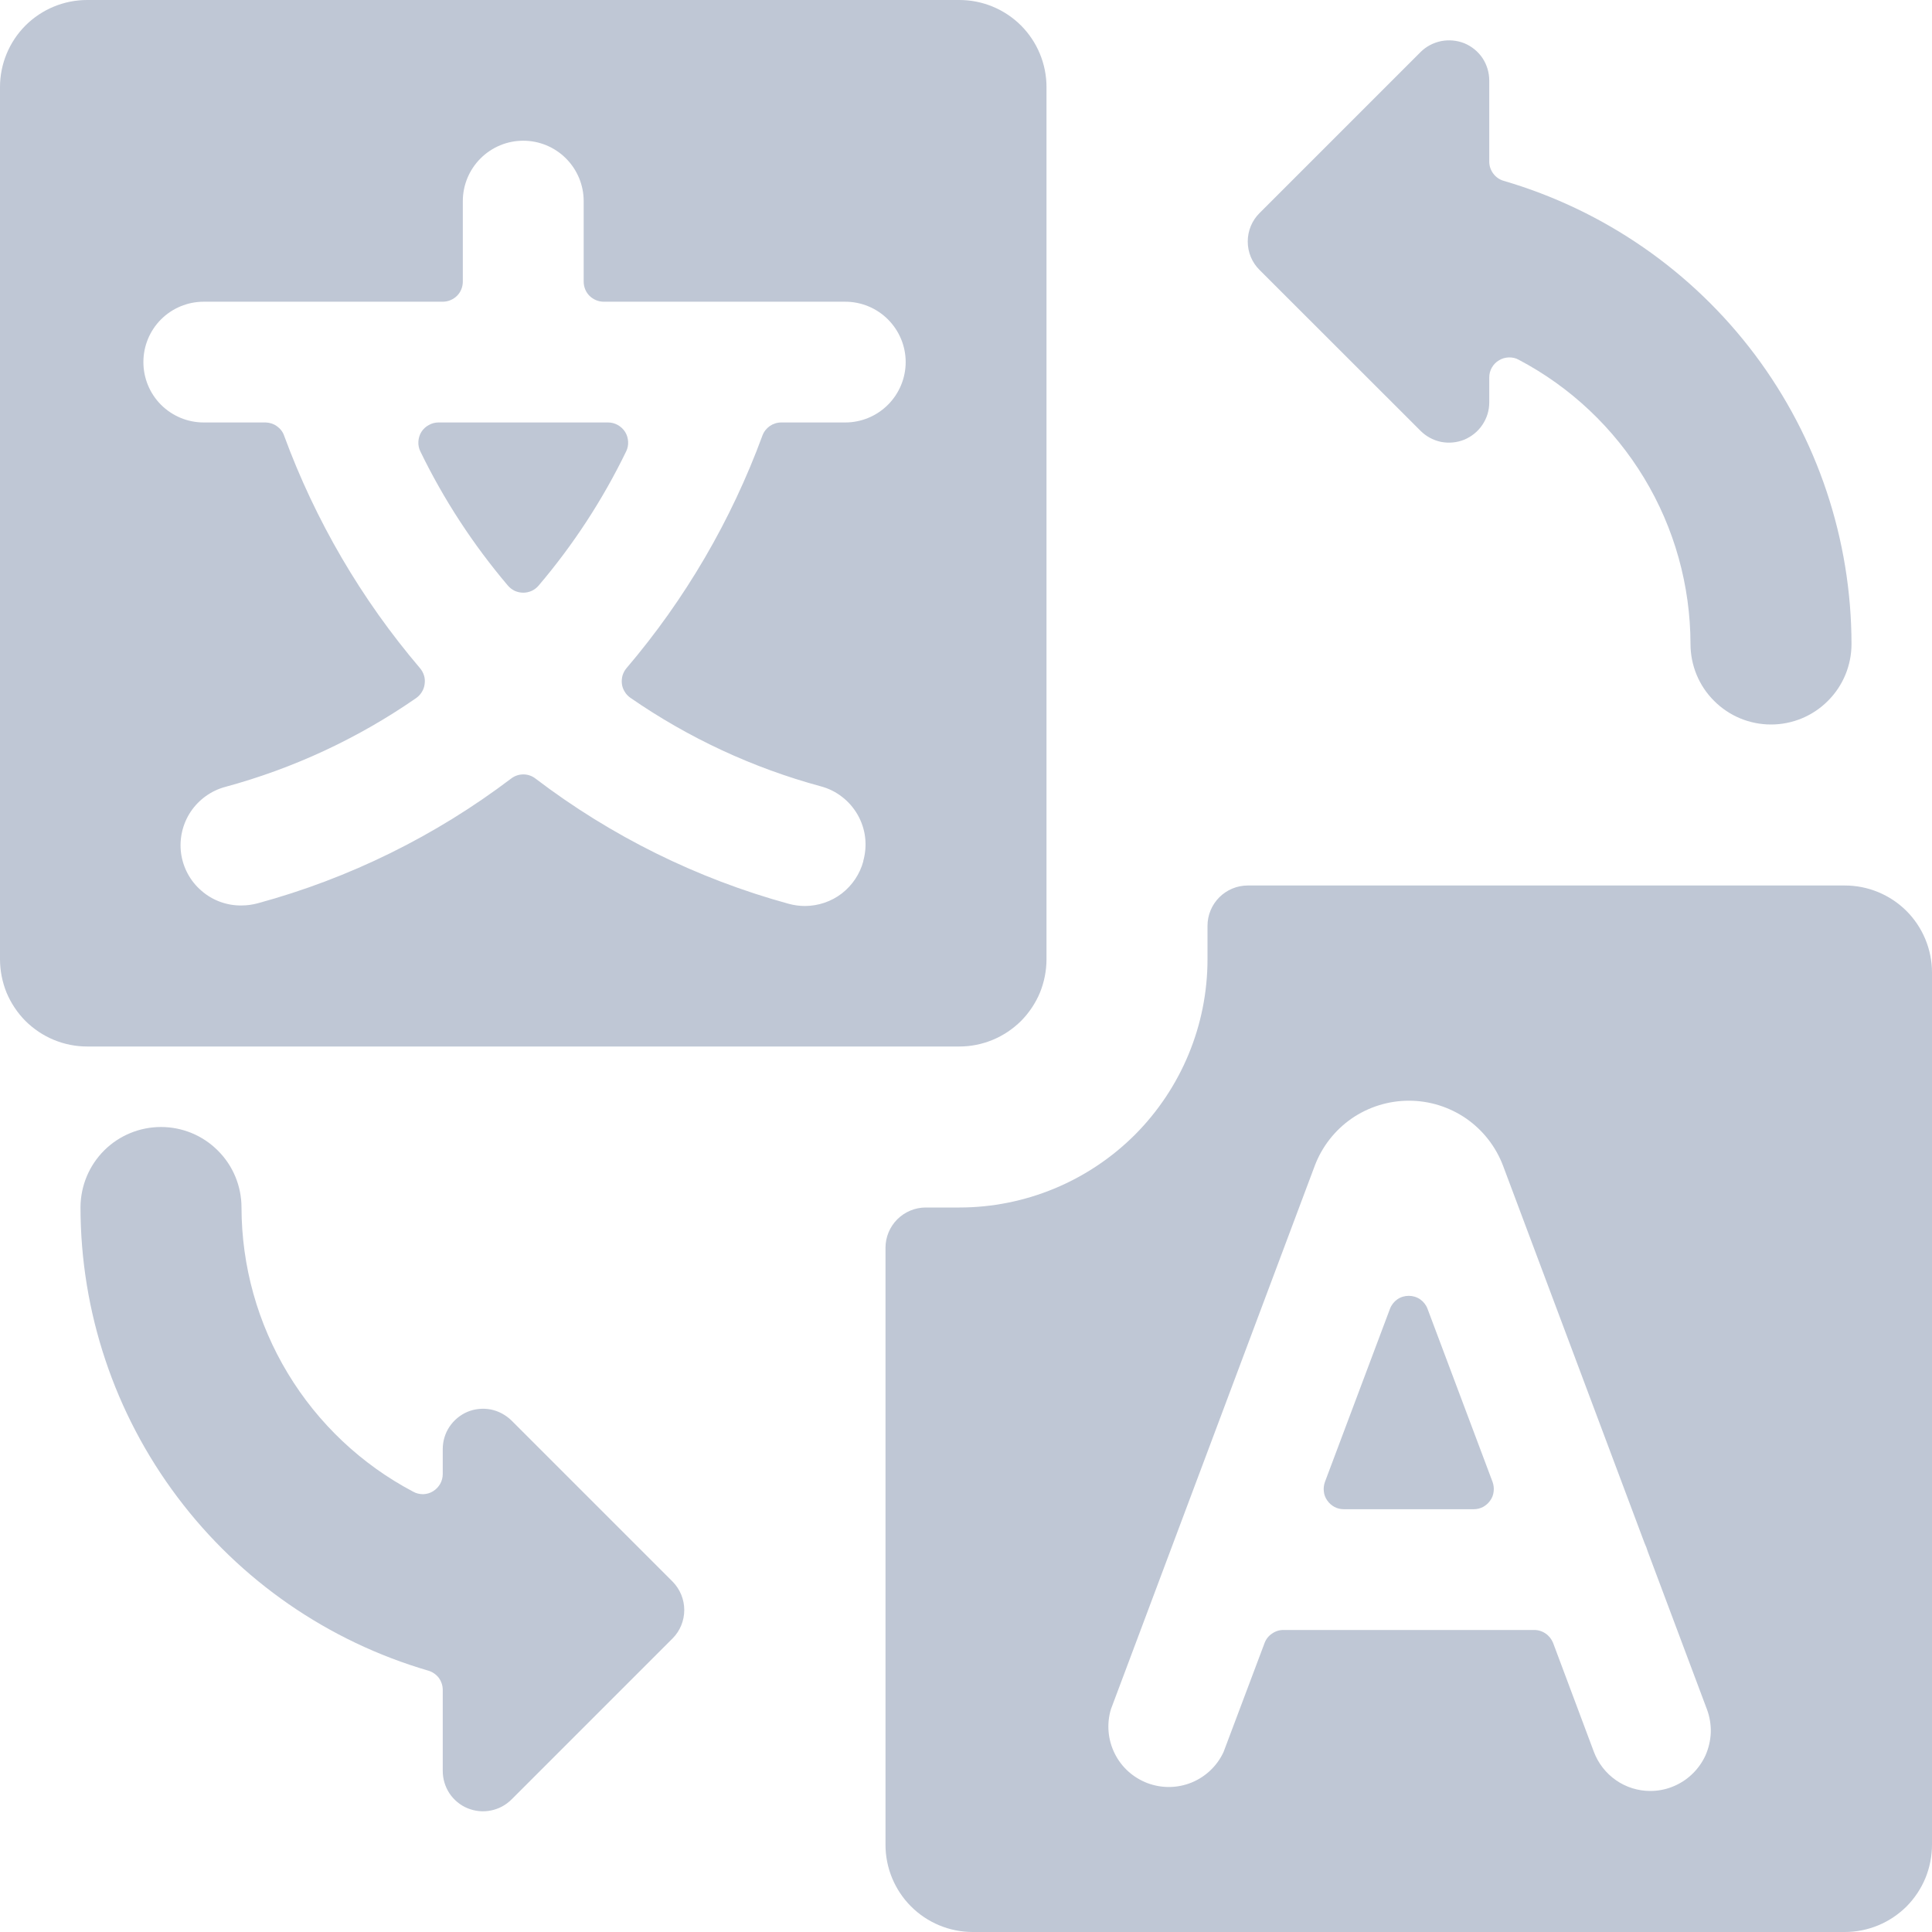 <svg width="18" height="18" viewBox="0 0 18 18" fill="none" xmlns="http://www.w3.org/2000/svg">
  <g clip-path="url(#clip0)">
    <path d="M17.188 8.25H11.625C11.525 8.25 11.43 8.29 11.36 8.36C11.29 8.43 11.25 8.526 11.25 8.625V8.938C11.25 9.551 11.006 10.139 10.573 10.573C10.139 11.006 9.551 11.25 8.938 11.25H8.625C8.526 11.25 8.43 11.29 8.36 11.36C8.29 11.43 8.25 11.525 8.25 11.625V17.188C8.25 17.403 8.336 17.61 8.488 17.762C8.64 17.914 8.847 18 9.062 18H17.188C17.294 18 17.4 17.979 17.499 17.938C17.598 17.897 17.687 17.837 17.763 17.762C17.838 17.686 17.898 17.596 17.939 17.497C17.979 17.399 18 17.293 18 17.186V9.061C18 8.846 17.914 8.639 17.762 8.487C17.609 8.335 17.403 8.25 17.188 8.25ZM15.573 16.65C15.51 16.674 15.443 16.686 15.375 16.686C15.261 16.686 15.149 16.651 15.056 16.586C14.962 16.521 14.89 16.428 14.85 16.322L14.47 15.307C14.456 15.272 14.432 15.241 14.401 15.22C14.37 15.198 14.332 15.186 14.294 15.186H11.957C11.919 15.186 11.882 15.198 11.851 15.22C11.819 15.241 11.795 15.272 11.782 15.307L11.4 16.322C11.341 16.451 11.234 16.553 11.103 16.607C10.971 16.661 10.824 16.663 10.691 16.613C10.557 16.562 10.448 16.464 10.385 16.336C10.322 16.209 10.309 16.062 10.35 15.925L12.249 10.862C12.316 10.684 12.436 10.53 12.593 10.421C12.75 10.313 12.936 10.255 13.127 10.255C13.317 10.255 13.503 10.313 13.66 10.421C13.817 10.53 13.937 10.684 14.004 10.862L15.322 14.377C15.334 14.402 15.343 14.427 15.351 14.453L15.903 15.925C15.929 15.994 15.941 16.068 15.939 16.142C15.936 16.216 15.919 16.288 15.889 16.356C15.858 16.423 15.814 16.484 15.76 16.534C15.706 16.585 15.642 16.624 15.573 16.65Z" fill="#BFC7D5"/>
    <path d="M12.344 13.807C12.334 13.836 12.33 13.866 12.334 13.896C12.337 13.927 12.348 13.955 12.366 13.98C12.383 14.005 12.406 14.025 12.433 14.04C12.46 14.054 12.489 14.061 12.52 14.061H13.73C13.761 14.061 13.79 14.054 13.817 14.04C13.844 14.025 13.867 14.005 13.884 13.98C13.902 13.955 13.913 13.927 13.916 13.896C13.92 13.866 13.916 13.836 13.906 13.807L13.3 12.194C13.287 12.159 13.263 12.128 13.232 12.106C13.2 12.084 13.163 12.073 13.125 12.073C13.087 12.073 13.05 12.084 13.018 12.106C12.987 12.128 12.963 12.159 12.95 12.194L12.344 13.807Z" fill="#BFC7D5"/>
    <path d="M5.834 4.205C5.848 4.177 5.854 4.145 5.852 4.113C5.85 4.082 5.841 4.051 5.824 4.024C5.807 3.997 5.783 3.975 5.756 3.96C5.728 3.944 5.697 3.936 5.665 3.936H4.085C4.054 3.936 4.022 3.944 3.995 3.96C3.967 3.975 3.943 3.997 3.926 4.024C3.909 4.051 3.9 4.082 3.898 4.113C3.896 4.145 3.902 4.177 3.916 4.205C4.134 4.655 4.409 5.075 4.732 5.456C4.749 5.476 4.771 5.493 4.796 5.505C4.821 5.516 4.848 5.522 4.875 5.522C4.902 5.522 4.929 5.516 4.954 5.505C4.979 5.493 5.001 5.476 5.018 5.456C5.342 5.075 5.616 4.655 5.834 4.205Z" fill="#BFC7D5"/>
    <path d="M8.938 9.75C9.045 9.75 9.15 9.729 9.249 9.688C9.348 9.647 9.437 9.587 9.513 9.512C9.588 9.436 9.648 9.346 9.689 9.248C9.729 9.149 9.75 9.043 9.75 8.936V0.811C9.75 0.596 9.664 0.389 9.512 0.237C9.359 0.085 9.153 -3.66892e-07 8.938 0L0.812 0C0.597 -3.66892e-07 0.391 0.085 0.238 0.237C0.086 0.389 0 0.596 1.38517e-06 0.811V8.936C-0 9.043 0.021 9.149 0.061 9.248C0.102 9.346 0.162 9.436 0.237 9.512C0.313 9.587 0.402 9.647 0.501 9.688C0.6 9.729 0.705 9.75 0.812 9.75H8.938ZM8.043 8.025C8.011 8.144 7.94 8.249 7.842 8.325C7.744 8.4 7.624 8.44 7.5 8.441C7.449 8.441 7.399 8.434 7.35 8.421C6.495 8.187 5.693 7.79 4.988 7.253C4.956 7.228 4.916 7.215 4.876 7.215C4.835 7.215 4.796 7.228 4.763 7.253C4.057 7.788 3.255 8.184 2.4 8.416C2.351 8.429 2.301 8.436 2.25 8.436C2.113 8.438 1.98 8.389 1.877 8.299C1.773 8.21 1.706 8.086 1.687 7.95C1.669 7.814 1.701 7.676 1.777 7.562C1.853 7.449 1.968 7.366 2.1 7.331C2.734 7.159 3.334 6.88 3.874 6.506C3.896 6.491 3.915 6.472 3.929 6.449C3.943 6.427 3.953 6.401 3.956 6.375C3.96 6.348 3.959 6.321 3.951 6.295C3.943 6.269 3.93 6.245 3.913 6.225C3.366 5.583 2.938 4.85 2.647 4.059C2.635 4.023 2.611 3.993 2.58 3.971C2.55 3.949 2.513 3.937 2.475 3.936H1.898C1.749 3.936 1.606 3.877 1.5 3.771C1.395 3.666 1.336 3.523 1.336 3.373C1.336 3.224 1.395 3.081 1.5 2.976C1.606 2.87 1.749 2.811 1.898 2.811H4.125C4.175 2.811 4.222 2.791 4.258 2.756C4.293 2.721 4.312 2.673 4.312 2.623V1.873C4.312 1.724 4.372 1.581 4.477 1.476C4.583 1.37 4.726 1.311 4.875 1.311C5.024 1.311 5.167 1.37 5.273 1.476C5.378 1.581 5.438 1.724 5.438 1.873V2.623C5.438 2.673 5.457 2.721 5.492 2.756C5.528 2.791 5.575 2.811 5.625 2.811H7.875C8.024 2.811 8.167 2.87 8.273 2.976C8.378 3.081 8.438 3.224 8.438 3.373C8.438 3.523 8.378 3.666 8.273 3.771C8.167 3.877 8.024 3.936 7.875 3.936H7.279C7.24 3.936 7.203 3.948 7.171 3.97C7.14 3.992 7.116 4.023 7.103 4.059C6.812 4.85 6.384 5.583 5.837 6.225C5.82 6.245 5.808 6.268 5.8 6.293C5.793 6.319 5.791 6.345 5.794 6.371C5.797 6.397 5.806 6.422 5.82 6.444C5.833 6.467 5.852 6.486 5.873 6.501C6.413 6.875 7.013 7.154 7.647 7.326C7.719 7.345 7.786 7.378 7.845 7.424C7.904 7.469 7.953 7.526 7.99 7.59C8.027 7.655 8.051 7.726 8.06 7.8C8.069 7.874 8.063 7.949 8.043 8.021V8.025Z" fill="#BFC7D5"/>
    <path d="M13.235 4.014C13.287 4.066 13.354 4.102 13.426 4.117C13.499 4.131 13.574 4.124 13.643 4.096C13.711 4.067 13.77 4.02 13.811 3.958C13.853 3.896 13.875 3.824 13.875 3.75V3.517C13.875 3.485 13.883 3.453 13.899 3.425C13.915 3.397 13.938 3.373 13.966 3.357C13.993 3.34 14.025 3.331 14.057 3.33C14.09 3.329 14.122 3.336 14.15 3.352C14.632 3.606 15.036 3.987 15.318 4.454C15.6 4.92 15.749 5.455 15.75 6C15.75 6.199 15.829 6.39 15.97 6.53C16.11 6.671 16.301 6.75 16.5 6.75C16.699 6.75 16.89 6.671 17.03 6.53C17.171 6.39 17.25 6.199 17.25 6C17.249 5.027 16.933 4.081 16.349 3.303C15.764 2.525 14.944 1.958 14.01 1.685C13.971 1.674 13.937 1.65 13.913 1.618C13.888 1.585 13.875 1.546 13.875 1.505V0.75C13.875 0.676 13.853 0.603 13.812 0.541C13.771 0.48 13.712 0.432 13.643 0.403C13.575 0.376 13.499 0.369 13.427 0.383C13.354 0.398 13.287 0.433 13.235 0.485L11.735 1.985C11.664 2.055 11.625 2.151 11.625 2.25C11.625 2.35 11.664 2.445 11.735 2.515L13.235 4.014Z" fill="#BFC7D5"/>
    <path d="M1.5 10.5C1.302 10.5 1.112 10.578 0.972 10.717C0.831 10.857 0.752 11.046 0.75 11.244V11.25C0.751 12.223 1.067 13.169 1.652 13.947C2.236 14.725 3.056 15.292 3.99 15.565C4.029 15.576 4.063 15.6 4.088 15.632C4.112 15.665 4.125 15.704 4.125 15.745V16.5C4.125 16.574 4.147 16.647 4.188 16.709C4.229 16.77 4.288 16.819 4.356 16.847C4.425 16.875 4.501 16.883 4.573 16.868C4.646 16.854 4.713 16.818 4.766 16.765L6.266 15.265C6.336 15.195 6.375 15.1 6.375 15C6.375 14.901 6.336 14.806 6.266 14.735L4.766 13.235C4.713 13.183 4.646 13.147 4.574 13.132C4.501 13.118 4.425 13.125 4.357 13.153C4.288 13.182 4.23 13.23 4.188 13.292C4.147 13.353 4.125 13.426 4.125 13.5V13.732C4.125 13.765 4.117 13.797 4.101 13.825C4.085 13.853 4.062 13.877 4.034 13.894C4.007 13.911 3.975 13.92 3.943 13.921C3.91 13.921 3.878 13.914 3.85 13.898C3.368 13.644 2.964 13.263 2.682 12.796C2.4 12.33 2.251 11.795 2.25 11.25C2.25 11.051 2.171 10.86 2.03 10.72C1.89 10.579 1.699 10.5 1.5 10.5Z" fill="#BFC7D5"/>
  </g>
  <defs>
    <clipPath id="clip0">
      <rect width="18" height="18" fill="white"/>
    </clipPath>
  </defs>
</svg>
